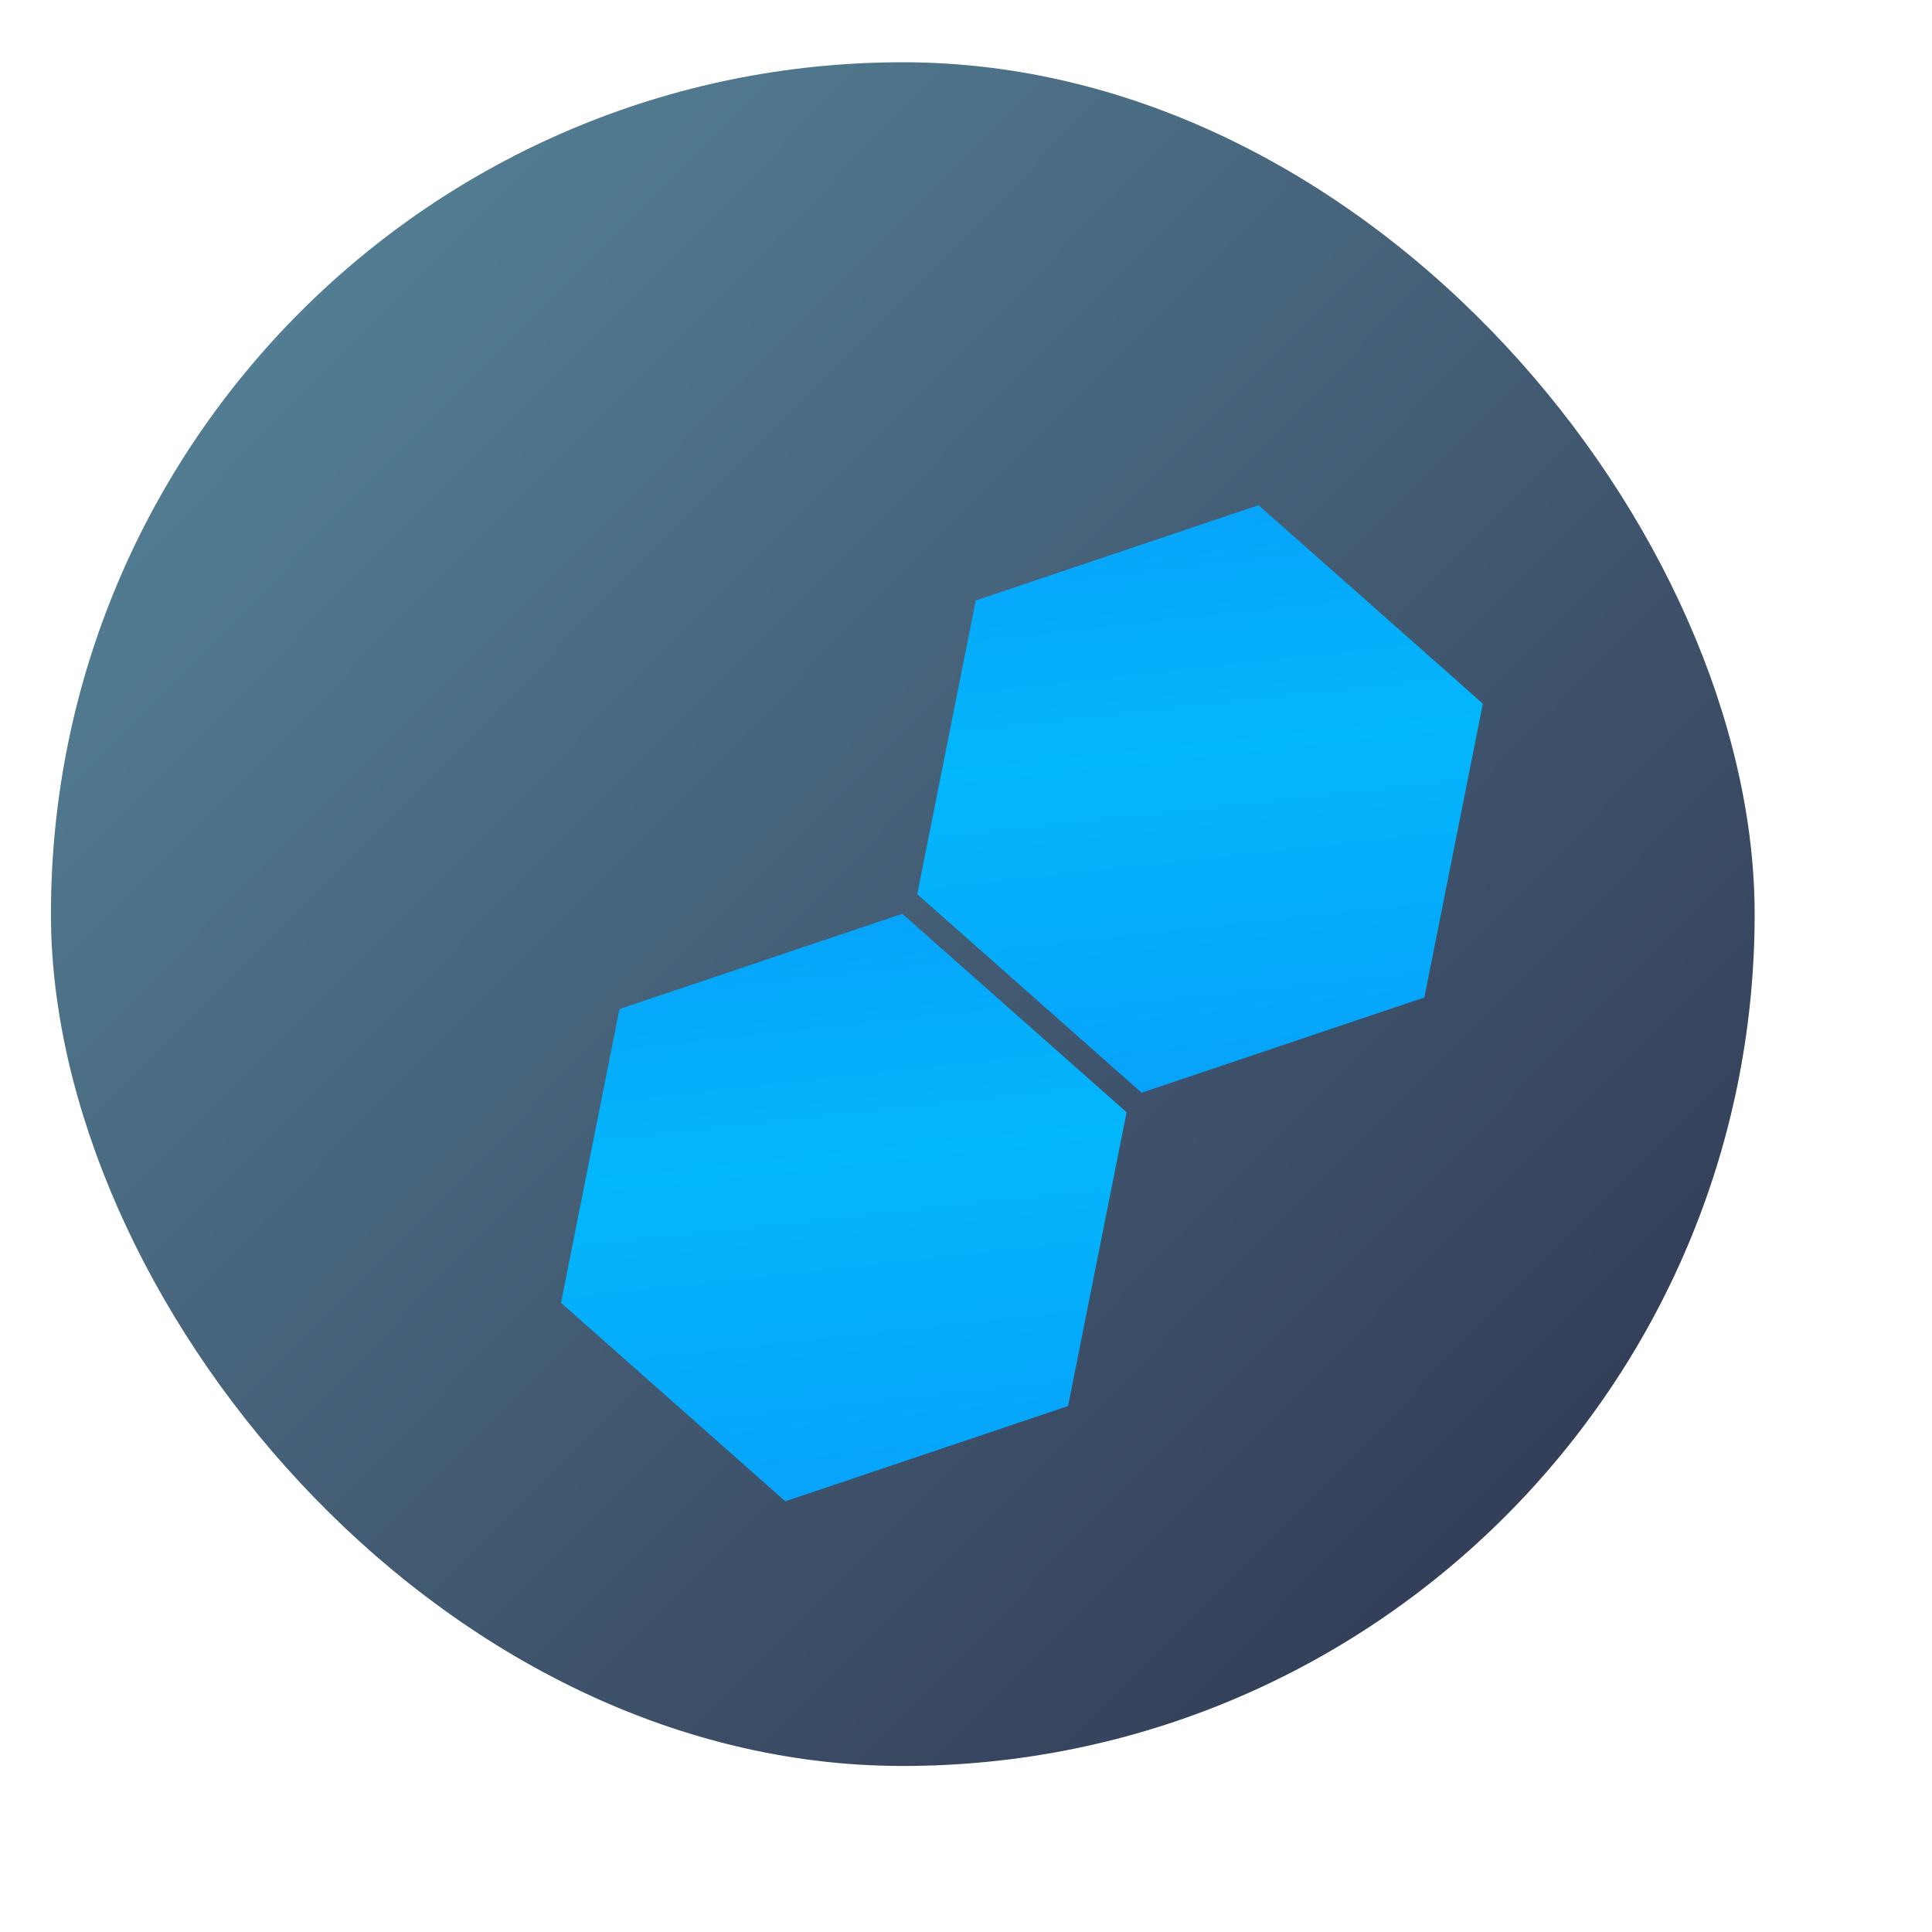 <?xml version="1.0" encoding="UTF-8" standalone="no"?>
<!-- Created using Karbon, part of Calligra: http://www.calligra.org/karbon -->

<svg
   xmlns:dc="http://purl.org/dc/elements/1.1/"
   xmlns:cc="http://creativecommons.org/ns#"
   xmlns:rdf="http://www.w3.org/1999/02/22-rdf-syntax-ns#"
   xmlns:svg="http://www.w3.org/2000/svg"
   xmlns="http://www.w3.org/2000/svg"
   xmlns:xlink="http://www.w3.org/1999/xlink"
   xmlns:sodipodi="http://sodipodi.sourceforge.net/DTD/sodipodi-0.dtd"
   xmlns:inkscape="http://www.inkscape.org/namespaces/inkscape"
   width="256pt"
   height="256pt"
   id="svg2"
   version="1.1"
   inkscape:version="0.91 r"
   sodipodi:docname="ghex.svg">
  <sodipodi:namedview
     pagecolor="#ffffff"
     bordercolor="#666666"
     borderopacity="1"
     objecttolerance="10"
     gridtolerance="10"
     guidetolerance="10"
     inkscape:pageopacity="0"
     inkscape:pageshadow="2"
     inkscape:window-width="1366"
     inkscape:window-height="744"
     id="namedview18"
     showgrid="false"
     inkscape:showpageshadow="false"
     borderlayer="true"
     inkscape:zoom="1"
     inkscape:cx="195.00003"
     inkscape:cy="79.07663"
     inkscape:window-x="0"
     inkscape:window-y="24"
     inkscape:window-maximized="1"
     inkscape:current-layer="svg2"
     showguides="false"
     inkscape:guide-bbox="true">
    <sodipodi:guide
       position="9.5367432e-07,48"
       orientation="48,0"
       id="guide4078" />
    <sodipodi:guide
       position="9.5367432e-07,1.9073486e-06"
       orientation="0,48"
       id="guide4080" />
    <sodipodi:guide
       position="48,1.9073486e-06"
       orientation="-48,0"
       id="guide4082" />
    <sodipodi:guide
       position="48,48"
       orientation="0,-48"
       id="guide4084" />
    <sodipodi:guide
       position="4,44"
       orientation="40,0"
       id="guide4086" />
    <sodipodi:guide
       position="4,4"
       orientation="0,40"
       id="guide4088" />
    <sodipodi:guide
       position="44,4"
       orientation="-40,0"
       id="guide4090" />
    <sodipodi:guide
       position="44,44"
       orientation="0,-40"
       id="guide4092" />
    <sodipodi:guide
       orientation="0,1"
       position="64.258,24.042"
       id="guide3805" />
    <sodipodi:guide
       orientation="1,0"
       position="24.042,30.671"
       id="guide3807" />
  </sodipodi:namedview>
  <defs
     id="defs4">
    <linearGradient
       inkscape:collect="always"
       id="linearGradient3400">
      <stop
         style="stop-color:#07a3fa;stop-opacity:1;"
         offset="0"
         id="stop3402" />
      <stop
         id="stop3408"
         offset="0.167"
         style="stop-color:#03b7fc;stop-opacity:1" />
      <stop
         style="stop-color:#0f7af6;stop-opacity:1"
         offset="0.853"
         id="stop3410" />
      <stop
         style="stop-color:#000000;stop-opacity:0"
         offset="1"
         id="stop3404" />
    </linearGradient>
    <linearGradient
       inkscape:collect="always"
       id="linearGradient3347">
      <stop
         style="stop-color:#2c3e50;stop-opacity:1;"
         offset="0"
         id="stop3349" />
      <stop
         id="stop3355"
         offset="0.185"
         style="stop-color:#57869b;stop-opacity:1" />
      <stop
         style="stop-color:#2f354f;stop-opacity:1"
         offset="0.816"
         id="stop3357" />
      <stop
         style="stop-color:#2c3e50;stop-opacity:0;"
         offset="1"
         id="stop3351" />
    </linearGradient>
    <linearGradient
       inkscape:collect="always"
       xlink:href="#linearGradient3347"
       id="linearGradient3353"
       x1="-5.375"
       y1="-5.25"
       x2="53.875"
       y2="53.25"
       gradientUnits="userSpaceOnUse"
       gradientTransform="matrix(7.525,0,0,7.525,-21.1,-19.1)" />
    <filter
       id="filter3357"
       color-interpolation-filters="sRGB">
      <feGaussianBlur
         id="feGaussianBlur3359"
         stdDeviation="1.71" />
    </filter>
    <linearGradient
       gradientTransform="matrix(0.962,-0.324,0.326,0.967,-29.625,13.376)"
       y2="-2.245"
       x2="16.75"
       y1="28.723"
       x1="4.195"
       gradientUnits="userSpaceOnUse"
       id="1">
      <stop
         id="stop3362"
         stop-color="#1074f5" />
      <stop
         id="stop3364"
         stop-color="#02befd"
         offset="1" />
    </linearGradient>
    <linearGradient
       gradientUnits="userSpaceOnUse"
       y2="-26.05"
       x2="-125.19"
       y1="73.5"
       x1="-123.97"
       id="0"
       gradientTransform="matrix(1.035,0,0,1,4.382,0)">
      <stop
         id="stop3367"
         stop-color="#2e3e46" />
      <stop
         id="stop3369"
         stop-color="#435a64"
         offset="1" />
    </linearGradient>
    <linearGradient
       id="linearGradient3371"
       gradientTransform="scale(1.006.994)"
       gradientUnits="userSpaceOnUse"
       y2="7.02"
       x2="0"
       y1="92.54">
      <stop
         id="stop3373" />
      <stop
         id="stop3375"
         stop-opacity=".588"
         offset="1" />
    </linearGradient>
    <linearGradient
       inkscape:collect="always"
       xlink:href="#linearGradient3400"
       id="linearGradient3406"
       x1="28.309"
       y1="3.94"
       x2="19.226"
       y2="45.466"
       gradientUnits="userSpaceOnUse" />
  </defs>
  <rect
     style="fill:url(#linearGradient3353);fill-opacity:1;stroke:none"
     id="rect4106"
     width="301"
     height="301"
     x="9"
     y="11"
     ry="150.5" />
  <g
     id="g3800"
     transform="matrix(6.661,-2.244,2.252,6.686,-43.443,52.169)"
     inkscape:transform-center-x="-5.9861012"
     inkscape:transform-center-y="7.9814667"
     style="fill:url(#linearGradient3406);fill-opacity:1">
    <path
       id="path3766"
       d="m 23.579,18.052 -8.514,0 -4.257,-7.374 4.257,-7.374 8.514,4e-7 4.257,7.374 z"
       style="fill:url(#linearGradient3406);fill-opacity:1;stroke:none"
       transform="matrix(0.881,0,0,0.882,13.38,14.095)"
       inkscape:connector-curvature="0" />
    <path
       id="path3766-7"
       d="m 23.579,18.052 -8.514,0 -4.257,-7.374 4.257,-7.374 8.514,4e-7 4.257,7.374 z"
       style="fill:url(#linearGradient3406);fill-opacity:1;stroke:none"
       transform="matrix(0.881,0,0,0.882,1.62,7.276)"
       inkscape:connector-curvature="0" />
    <path
       id="path3766-2"
       d="m 23.579,18.052 -8.514,0 -4.257,-7.374 4.257,-7.374 8.514,4e-7 4.257,7.374 z"
       style="fill:url(#linearGradient3406);fill-opacity:1;stroke:none"
       transform="matrix(0.881,0,0,0.882,1.615,20.943)"
       inkscape:connector-curvature="0" />
  </g>
</svg>
